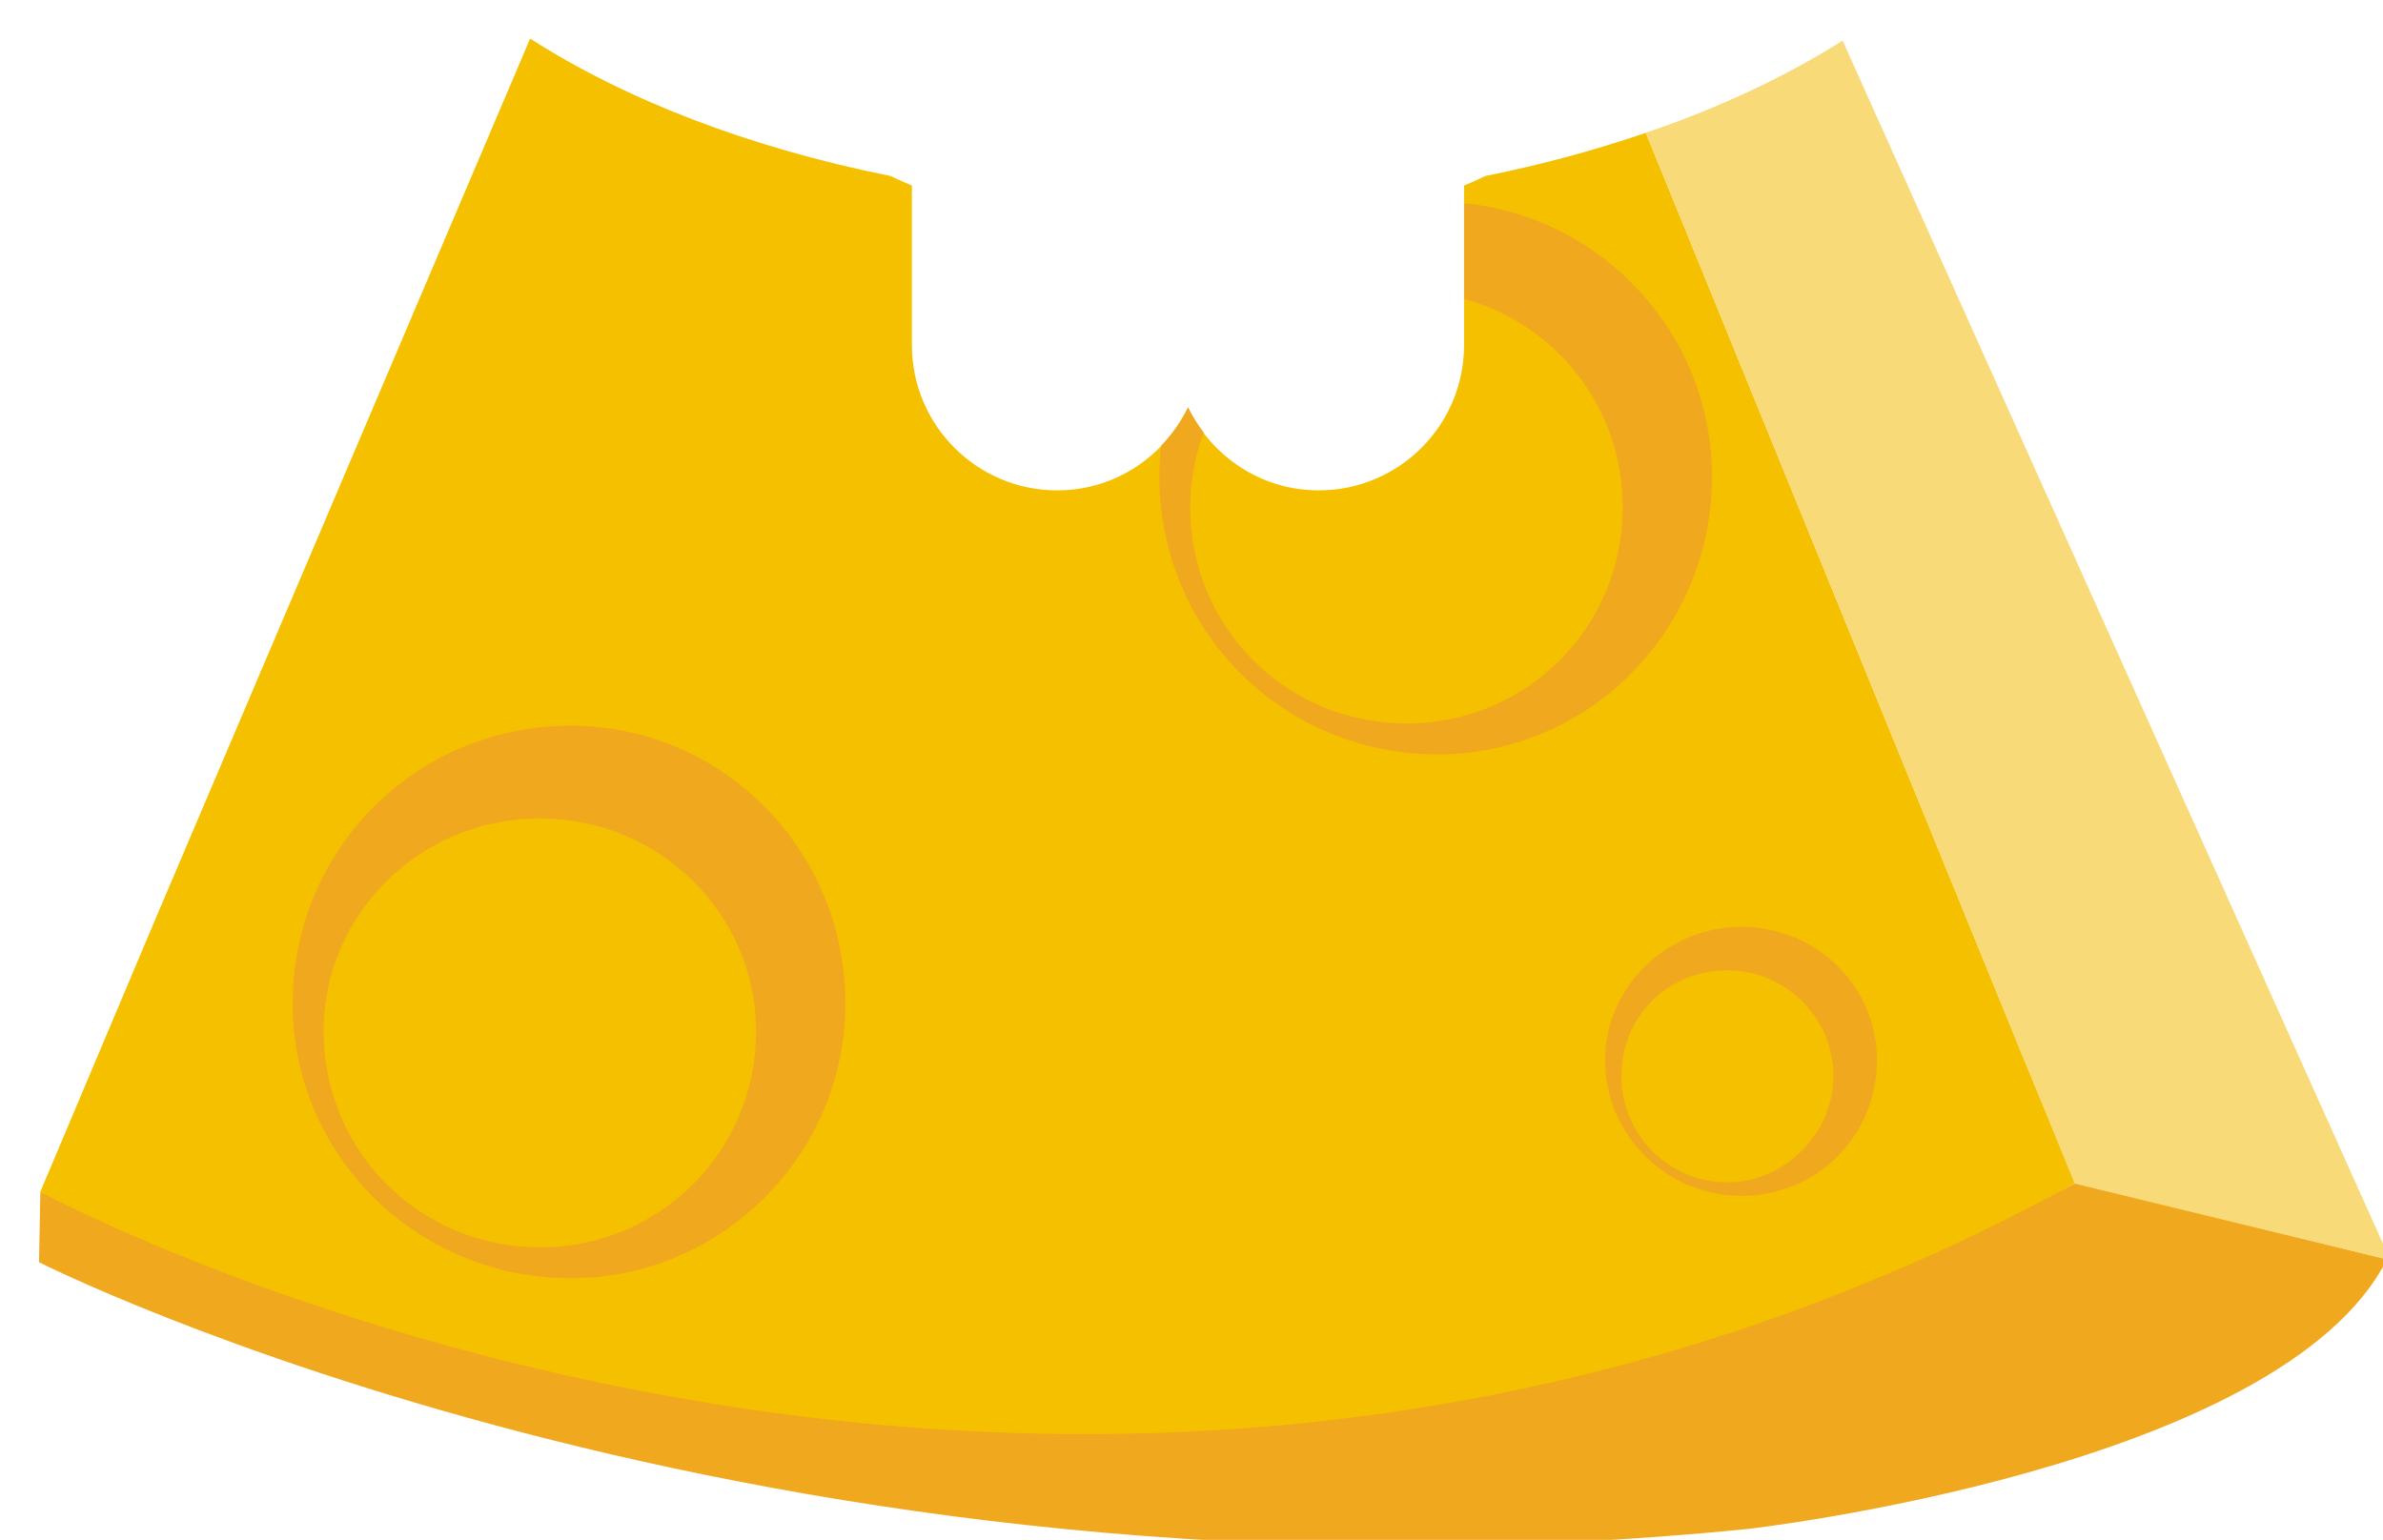 <svg version="1.1" width="82" height="53" viewBox="-1 -1 82 53" xmlns="http://www.w3.org/2000/svg" xmlns:xlink="http://www.w3.org/1999/xlink">
  <!-- Exported by Scratch - http://scratch.mit.edu/ -->
  <path id="ID0.6661991681903601" fill="#F0A81E" d="M 200.388 213.021 L 200.343 215.444 C 200.343 215.444 225.153 228.028 259.150 224.624 C 259.150 224.624 277.503 222.544 281.138 215.341 L 270.415 212.716 C 270.415 212.715 238.034 230.422 200.388 213.021 " transform="matrix(1, 0, 0, 1, -200, -173)"/>
  <path id="ID0.03614817978814244" fill="#F5C000" d="M 268.610 208.371 L 255.633 176.571 C 253.904 177.163 252.064 177.667 250.119 178.056 C 249.877 178.169 249.631 178.283 249.379 178.388 L 249.379 183.878 C 249.379 186.638 247.141 188.878 244.379 188.878 C 242.387 188.878 240.684 187.704 239.879 186.021 C 239.074 187.705 237.369 188.878 235.379 188.878 C 232.617 188.878 230.379 186.638 230.379 183.878 L 230.379 178.388 C 230.126 178.282 229.881 178.169 229.638 178.056 C 224.784 177.084 220.534 175.437 217.242 173.328 L 204.333 203.668 L 200.387 213.021 C 200.387 213.021 235.313 231.987 270.415 212.714 L 268.610 208.371 Z " transform="matrix(1, 0, 0, 1, -200, -173)"/>
  <path id="ID0.42360902670770884" fill="#F8DA79" d="M 262.405 173.397 C 260.455 174.631 258.174 175.703 255.632 176.572 L 270.389 212.738 L 281.256 215.379 L 262.405 173.397 Z " transform="matrix(1, 0, 0, 1, -200, -173)"/>
  <path id="ID0.08042475813999772" fill="#F0A81E" d="M 258.908 203.900 C 256.382 203.900 254.231 205.959 254.231 208.483 C 254.231 211.102 256.381 213.160 258.908 213.160 C 261.527 213.160 263.585 211.102 263.585 208.483 C 263.585 205.959 261.527 203.900 258.908 203.900 Z M 258.440 212.693 C 256.381 212.693 254.792 211.009 254.792 209.045 C 254.792 206.986 256.382 205.397 258.440 205.397 C 260.405 205.397 262.088 206.987 262.088 209.045 C 262.089 211.010 260.405 212.693 258.440 212.693 Z " transform="matrix(1, 0, 0, 1, -200, -173)"/>
  <path id="ID0.43190056923776865" fill="#F0A81E" d="M 218.640 196.978 C 213.325 196.978 209.072 201.230 209.072 206.545 C 209.072 211.743 213.325 215.995 218.640 215.995 C 223.836 215.995 228.089 211.743 228.089 206.545 C 228.089 201.229 223.836 196.978 218.640 196.978 Z M 217.576 214.932 C 213.442 214.932 210.134 211.625 210.134 207.491 C 210.134 203.474 213.443 200.168 217.576 200.168 C 221.709 200.168 225.018 203.475 225.018 207.491 C 225.019 211.625 221.710 214.932 217.576 214.932 Z " transform="matrix(1, 0, 0, 1, -200, -173)"/>
  <path id="ID0.9985571787692606" fill="#F0A81E" d="M 249.380 178.995 L 249.380 182.291 C 252.538 183.151 254.839 186.015 254.839 189.461 C 254.839 193.595 251.531 196.902 247.398 196.902 C 243.265 196.902 239.956 193.594 239.956 189.461 C 239.956 188.552 240.124 187.686 240.418 186.883 C 240.215 186.613 240.028 186.329 239.881 186.022 C 239.647 186.512 239.329 186.952 238.958 187.338 C 238.918 187.687 238.894 188.039 238.894 188.398 C 238.894 193.713 243.147 197.965 248.461 197.965 C 253.658 197.965 257.911 193.713 257.911 188.398 C 257.910 183.511 254.149 179.462 249.380 178.995 Z " transform="matrix(1, 0, 0, 1, -200, -173)"/>
</svg>